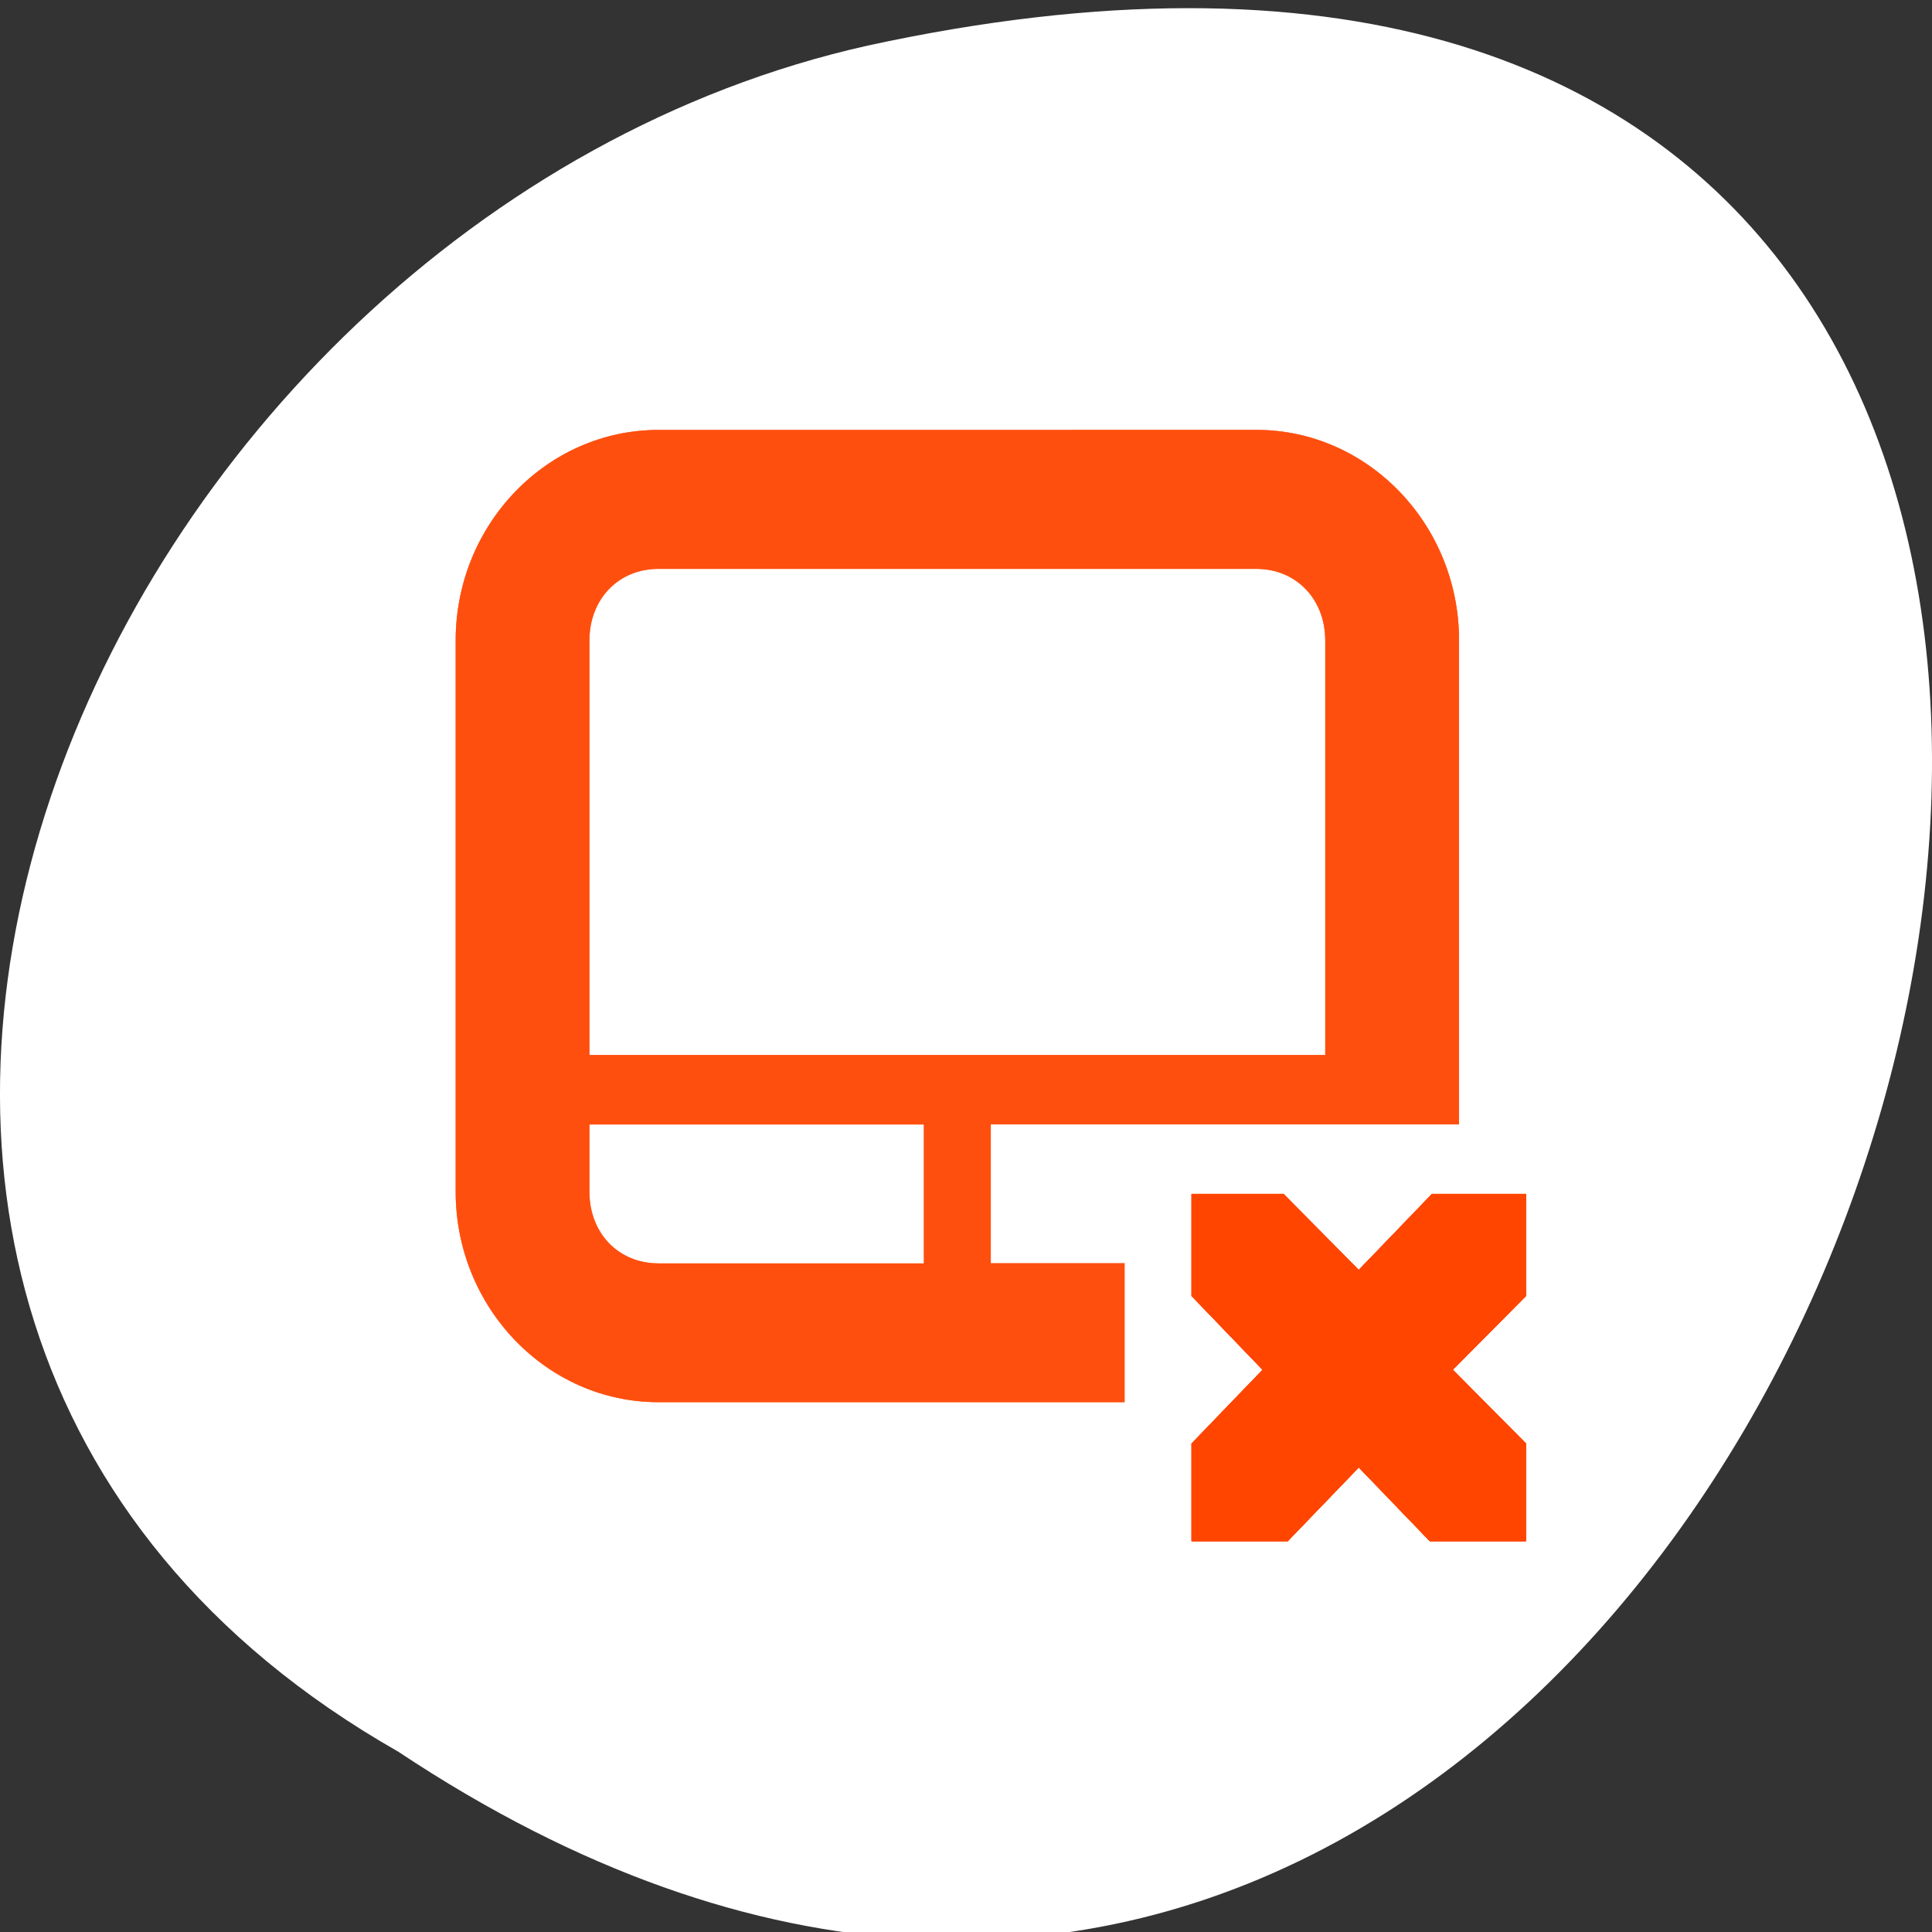 <svg xmlns="http://www.w3.org/2000/svg" viewBox="0 0 256 256" xmlns:xlink="http://www.w3.org/1999/xlink"><rect x="0" y="0" width="256" height="256" fill="#333333" stroke="none"/><defs><path id="0" d="m 124.03,317 c -1.669,0 -3.03,1.362 -3.03,3.03 v 7.938 c 0,1.669 1.362,3.03 3.03,3.03 h 6.969 v -2 h -2 v -2 h 7 v -6.969 c 0,-1.669 -1.362,-3.03 -3.03,-3.03 z m 0,2 h 8.938 c 0.596,0 1.031,0.435 1.031,1.031 V 326 h -11 v -5.969 c 0,-0.596 0.435,-1.031 1.031,-1.031 z m -1.031,8 h 5 v 2 h -3.969 c -0.596,0 -1.031,-0.435 -1.031,-1.031 z" style="opacity:0.5"/><path id="1" d="m 132,328 h 1.375 L 134.5,329.094 135.594,328 H 137 v 1.469 l -1.094,1.062 1.094,1.062 V 333 h -1.438 L 134.5,331.938 133.438,333 H 132 v -1.406 l 1.062,-1.062 L 132,329.469 V 328 z"/><clipPath><rect rx="4" y="1" x="1" height="46" width="46" style="fill:#1890d0"/></clipPath><clipPath><rect rx="4" y="1" x="1" height="46" width="46" style="fill:#1890d0"/></clipPath><clipPath><rect rx="4" y="1" x="1" height="46" width="46" style="fill:#1890d0"/></clipPath><clipPath><rect rx="4" y="1" x="1" height="46" width="46" style="fill:#1890d0"/></clipPath><clipPath><rect rx="4" y="1" x="1" height="46" width="46" style="fill:#1890d0"/></clipPath><clipPath><rect rx="4" y="1" x="1" height="46" width="46" style="fill:#1890d0"/></clipPath><clipPath><rect rx="4" y="1" x="1" height="46" width="46" style="fill:#1890d0"/></clipPath><clipPath><rect rx="4" y="1" x="1" height="46" width="46" style="fill:#1890d0"/></clipPath><clipPath><path transform="matrix(15.333 0 0 11.5 415 -125.5)" d="m -24 13 c 0 1.105 -0.672 2 -1.5 2 -0.828 0 -1.5 -0.895 -1.5 -2 0 -1.105 0.672 -2 1.5 -2 0.828 0 1.5 0.895 1.5 2 z"/></clipPath><clipPath><rect rx="4" y="1" x="1" height="46" width="46" style="fill:#1890d0"/></clipPath><clipPath><rect rx="4" y="1" x="1" height="46" width="46" style="fill:#1890d0"/></clipPath><clipPath><rect rx="4" y="1" x="1" height="46" width="46" style="fill:#1890d0"/></clipPath><clipPath><rect rx="4" y="1" x="1" height="46" width="46" style="fill:#1890d0"/></clipPath><clipPath><rect rx="4" y="1" x="1" height="46" width="46" style="fill:#1890d0"/></clipPath><clipPath><rect rx="4" y="1" x="1" height="46" width="46" style="fill:#1890d0"/></clipPath></defs><g transform="translate(0.006 -795.28)"><path transform="matrix(0 1 -1 0 1711.48 2401.81)" d="m -1374.42 1658.71 c 127.95 -192.46 -280.09 -311 -226.07 -62.2 23.02 102.82 167.39 165.22 226.07 62.2 z" style="fill:#ffffff;color:#000"/><g transform="matrix(8.864 0 0 9.203 -1012.17 -2065.1)" style="fill:#ff4500;color:#bebebe"><use xlink:href="#0"/><path d="m 132,328 h 1.375 L 134.5,329.094 135.594,328 H 137 v 1.469 l -1.094,1.062 1.094,1.062 V 333 h -1.438 L 134.5,331.938 133.438,333 H 132 v -1.406 l 1.062,-1.062 L 132,329.469 V 328 z"/></g><g transform="matrix(8.864 0 0 9.203 -1012.17 -2065.1)" style="fill:#ff4500;color:#bebebe"><use xlink:href="#0"/><use xlink:href="#1"/><use xlink:href="#0"/><use xlink:href="#1"/><use xlink:href="#0"/><use xlink:href="#1"/></g></g></svg>